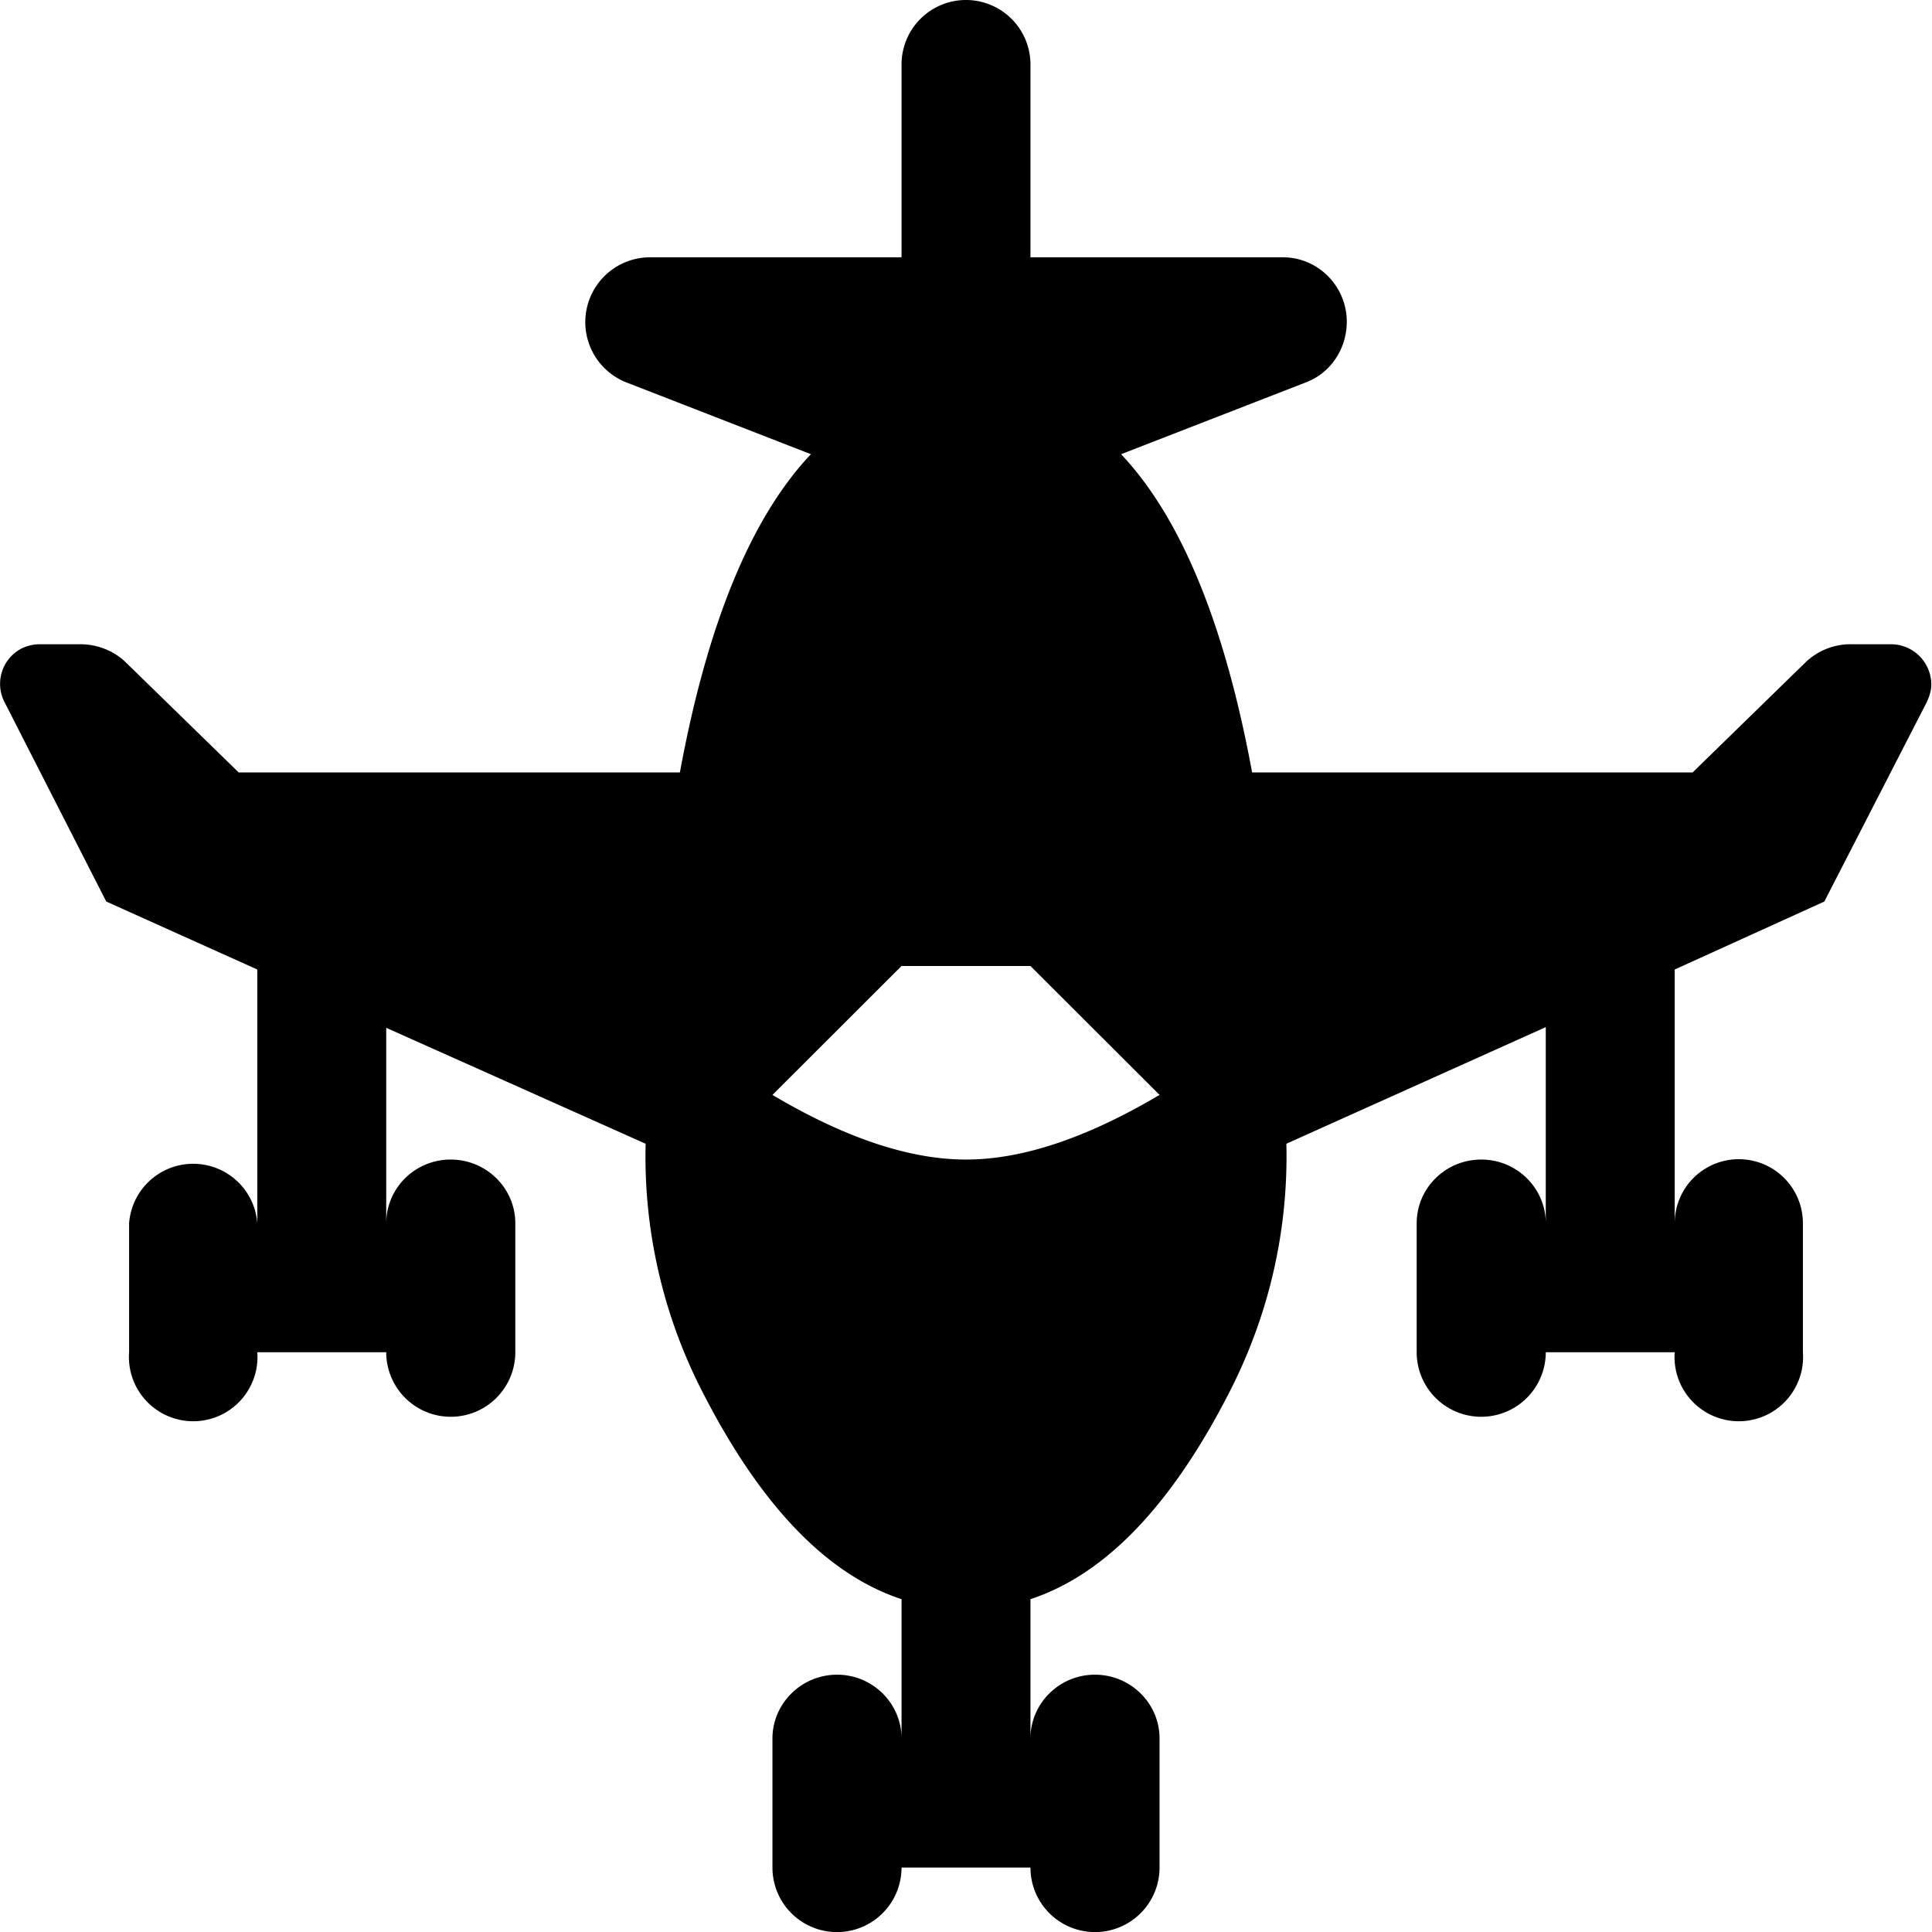 <svg xmlns="http://www.w3.org/2000/svg" width="11" height="11"><path style="stroke:none;fill-rule:nonzero;fill:#000;fill-opacity:1" d="M7.324 6.512c.012.488-.097.968-.32 1.406-.332.652-.711 1.047-1.137 1.187v.793c0-.199.164-.363.367-.363.204 0 .368.164.368.363v.735a.367.367 0 1 1-.735 0h-.734a.367.367 0 1 1-.735 0v-.735c0-.199.165-.363.368-.363.203 0 .367.164.367.363v-.793c-.426-.14-.805-.535-1.137-1.187a2.926 2.926 0 0 1-.32-1.406l-1.477-.66v1.113c0-.2.164-.363.367-.363.204 0 .368.164.368.363v.734a.367.367 0 1 1-.735 0h-.734a.366.366 0 1 1-.73 0v-.734a.366.366 0 0 1 .73 0V5.52l-.86-.387L.027 4a.227.227 0 0 1 .098-.309.245.245 0 0 1 .105-.023h.227c.094 0 .188.035.258.102l.644.628h2.512c.156-.847.406-1.453.746-1.812l-1.054-.41a.369.369 0 0 1 .132-.711h1.438V.367a.367.367 0 1 1 .734 0v1.098h1.438c.199 0 .363.164.363.367 0 .152-.09.29-.23.344l-1.055.41c.34.36.59.965.746 1.812h2.508l.644-.628a.37.37 0 0 1 .258-.102h.227a.23.23 0 0 1 .23.23c0 .036-.012.07-.027.102l-.582 1.133-.852.387v1.445a.365.365 0 0 1 .73 0v.734a.366.366 0 1 1-.73 0h-.734a.367.367 0 1 1-.735 0v-.734c0-.2.164-.363.368-.363.203 0 .367.164.367.363V5.848zM5.133 5.5l-.735.734c.41.243.778.368 1.102.368.324 0 .691-.125 1.102-.368L5.867 5.5zm0 0"/></svg>